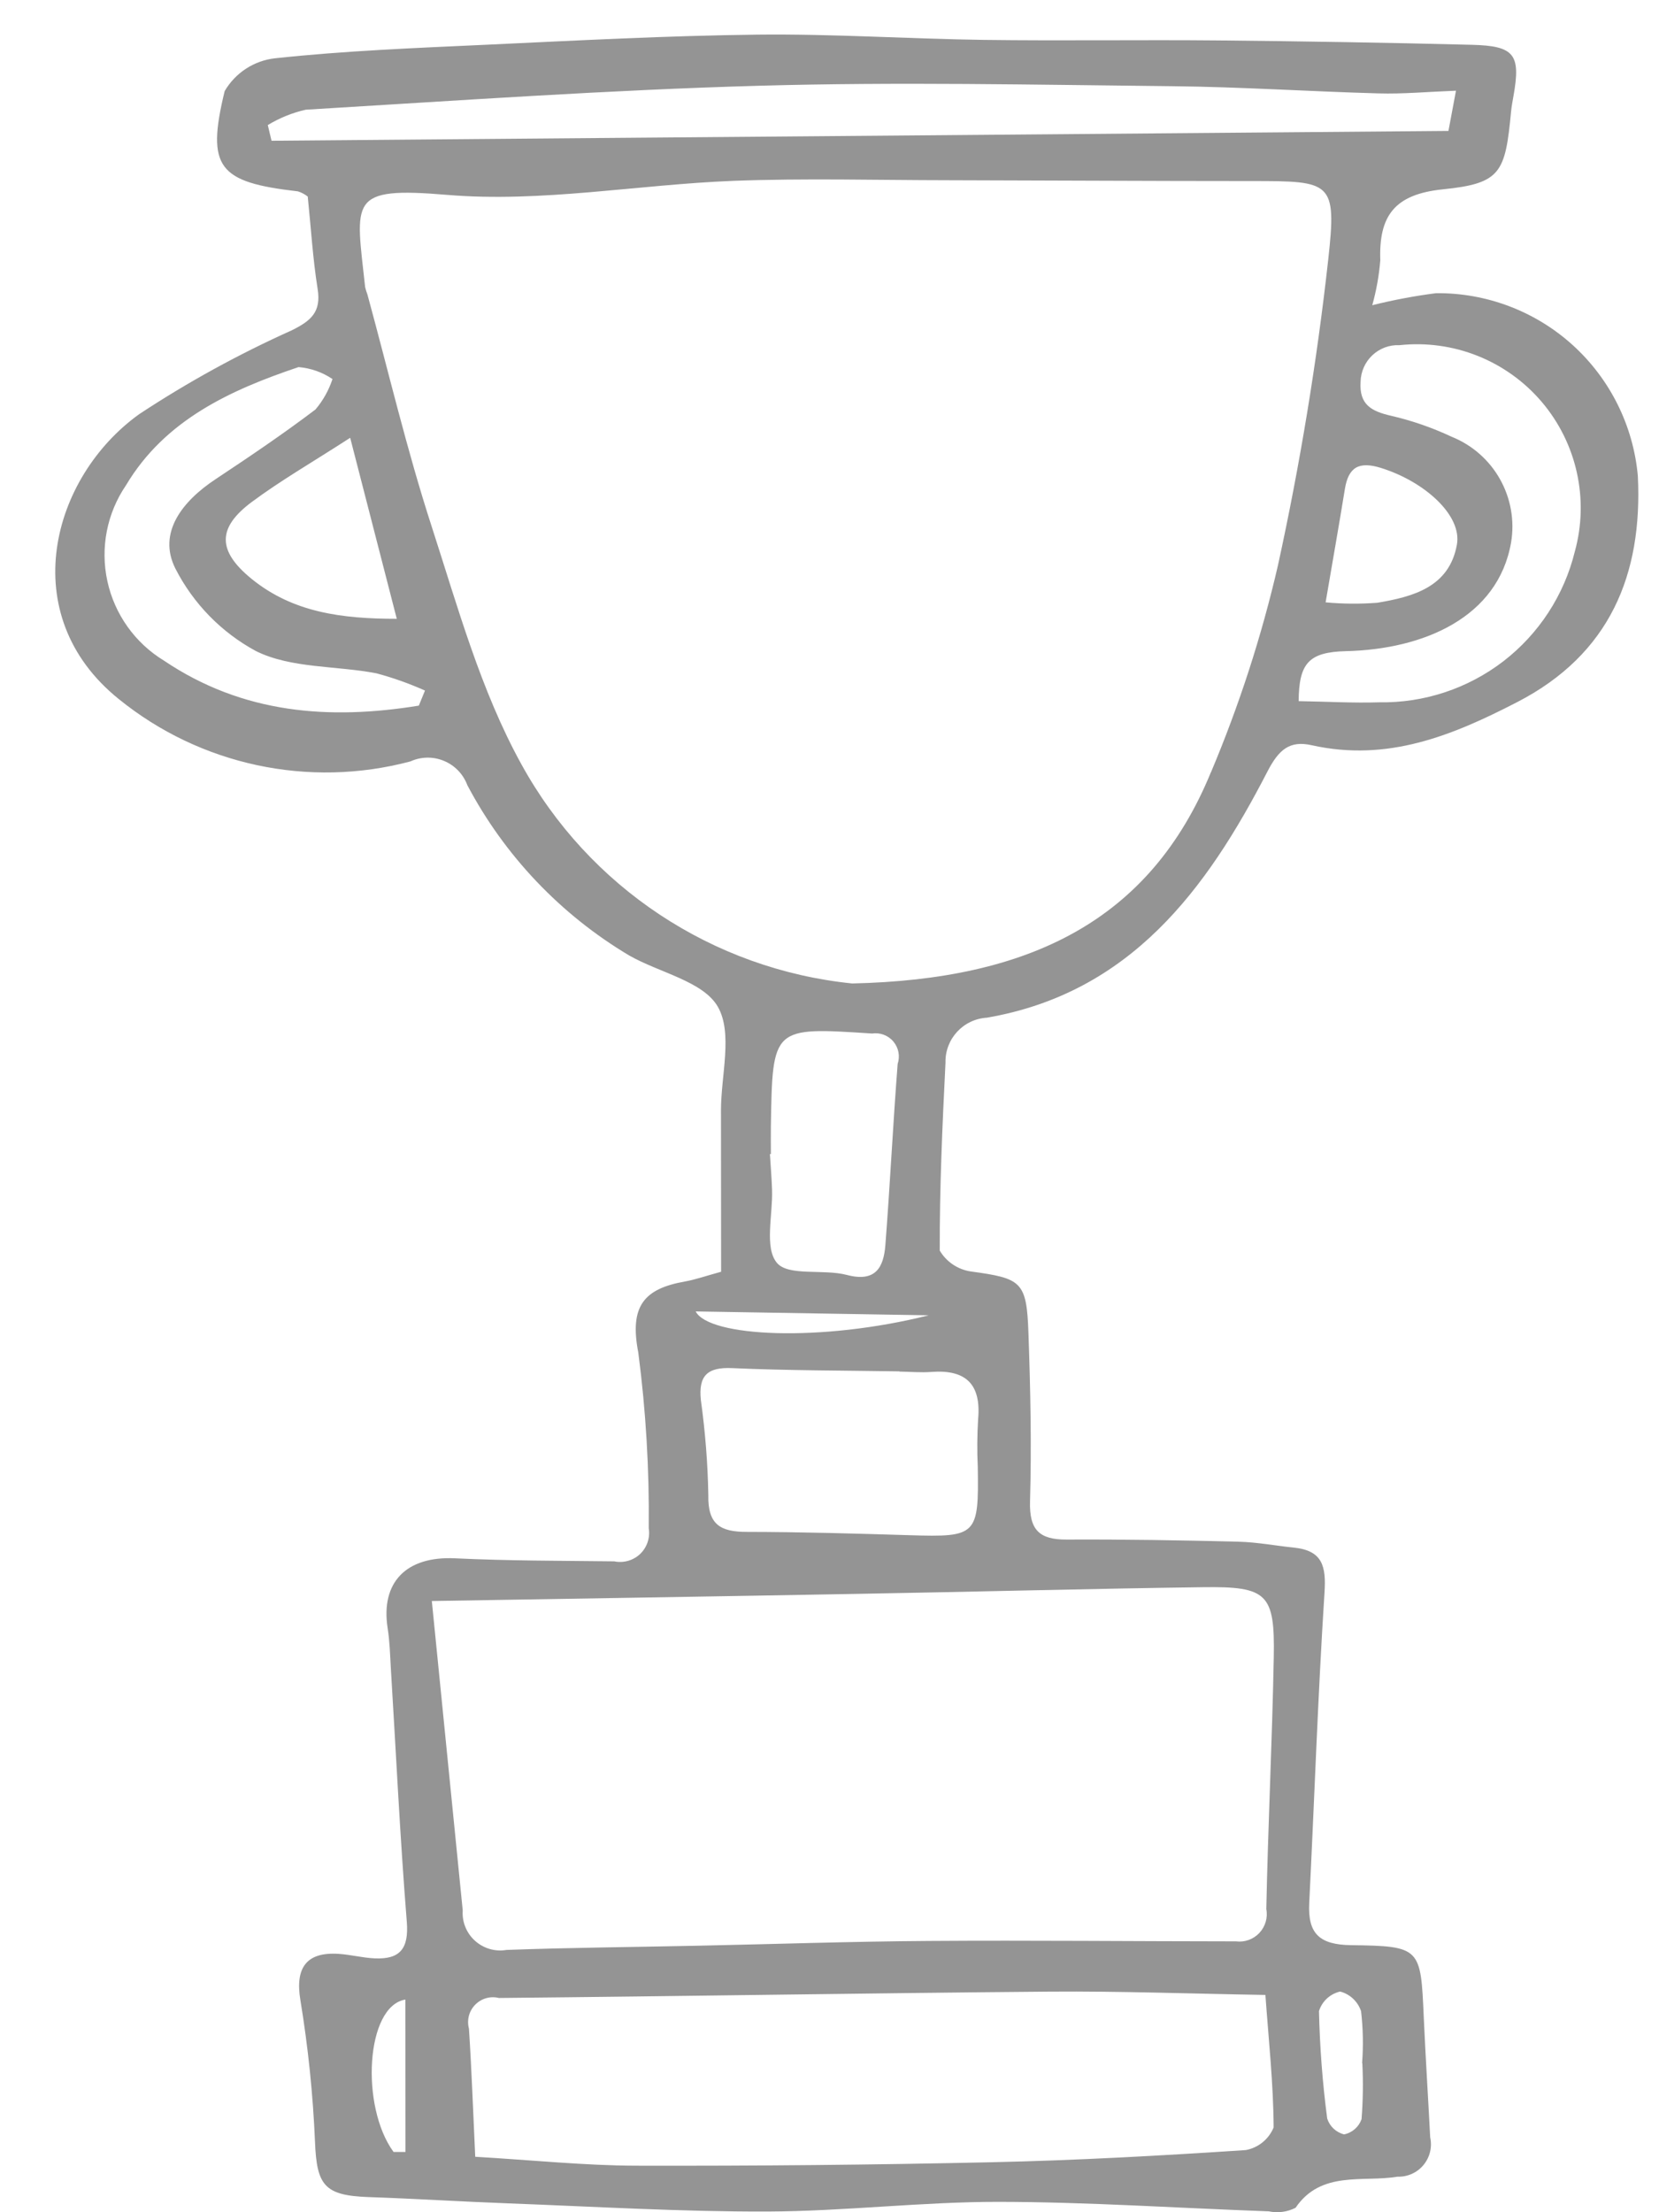 <svg width="24" height="32" viewBox="0 0 24 32" fill="none" xmlns="http://www.w3.org/2000/svg">
<path d="M19.852 4.415C20.156 4.339 20.464 4.281 20.775 4.241C21.505 4.234 22.211 4.502 22.752 4.992C23.293 5.483 23.629 6.159 23.694 6.886C23.764 8.306 23.293 9.463 21.947 10.157C21.007 10.642 20.073 11.024 18.977 10.78C18.66 10.709 18.502 10.837 18.334 11.163C17.454 12.869 16.352 14.362 14.278 14.721V14.721C13.935 14.741 13.67 15.028 13.678 15.371C13.633 16.277 13.592 17.183 13.595 18.09C13.691 18.252 13.854 18.362 14.039 18.391C14.778 18.492 14.852 18.533 14.878 19.282C14.907 20.094 14.924 20.907 14.901 21.718C14.889 22.132 15.036 22.272 15.432 22.27C16.26 22.266 17.09 22.28 17.919 22.301C18.187 22.308 18.454 22.359 18.722 22.387C19.133 22.43 19.186 22.657 19.161 23.037C19.065 24.532 19.015 26.031 18.94 27.529C18.918 27.969 19.086 28.131 19.546 28.137C20.555 28.15 20.553 28.176 20.597 29.182C20.623 29.761 20.66 30.339 20.69 30.918V30.918C20.721 31.059 20.685 31.207 20.592 31.318C20.5 31.429 20.361 31.491 20.217 31.486C19.716 31.57 19.113 31.392 18.742 31.936C18.622 31.997 18.485 32.015 18.354 31.987C17.052 31.941 15.75 31.852 14.45 31.85C13.333 31.849 12.219 31.986 11.102 31.99C9.854 31.994 8.605 31.919 7.356 31.872C6.681 31.847 6.006 31.804 5.33 31.781C4.692 31.758 4.582 31.611 4.557 30.983H4.557C4.528 30.294 4.457 29.609 4.345 28.929C4.27 28.471 4.425 28.231 4.902 28.263C5.075 28.275 5.246 28.32 5.419 28.328C5.787 28.345 5.916 28.188 5.885 27.799C5.787 26.577 5.729 25.352 5.654 24.129C5.643 23.936 5.638 23.743 5.608 23.553C5.504 22.885 5.88 22.509 6.578 22.541C7.346 22.578 8.116 22.576 8.885 22.585H8.885C9.02 22.613 9.161 22.573 9.261 22.478C9.361 22.382 9.407 22.243 9.385 22.106C9.394 21.257 9.344 20.408 9.234 19.566C9.103 18.889 9.319 18.642 9.908 18.537C10.057 18.511 10.202 18.459 10.432 18.396C10.431 17.635 10.43 16.848 10.43 16.062C10.43 15.552 10.605 14.943 10.383 14.56C10.169 14.193 9.538 14.07 9.102 13.821V13.821C8.11 13.23 7.3 12.378 6.761 11.358C6.702 11.199 6.58 11.072 6.424 11.007C6.268 10.941 6.091 10.944 5.937 11.014C4.467 11.405 2.898 11.069 1.717 10.111C0.207 8.893 0.742 6.903 2.015 5.99C2.717 5.527 3.455 5.122 4.221 4.778C4.5 4.64 4.649 4.513 4.595 4.179C4.525 3.741 4.499 3.296 4.452 2.844H4.453C4.41 2.81 4.361 2.784 4.309 2.768C3.162 2.636 2.98 2.429 3.25 1.318C3.404 1.054 3.674 0.877 3.979 0.843C4.993 0.734 6.017 0.694 7.038 0.647C8.346 0.586 9.654 0.516 10.964 0.501C12.051 0.489 13.14 0.562 14.229 0.577C15.367 0.592 16.505 0.574 17.644 0.585C18.858 0.597 20.074 0.617 21.289 0.648C21.91 0.663 22.002 0.787 21.895 1.387C21.882 1.462 21.867 1.538 21.86 1.614C21.776 2.498 21.715 2.654 20.871 2.739C20.168 2.811 19.946 3.127 19.968 3.766H19.968C19.95 3.986 19.911 4.203 19.852 4.415L19.852 4.415ZM12.328 14.226C14.893 14.17 16.637 13.318 17.518 11.17L17.519 11.17C17.927 10.202 18.252 9.2 18.488 8.176C18.807 6.716 19.05 5.24 19.215 3.754C19.34 2.624 19.263 2.619 18.11 2.619C16.647 2.619 15.183 2.61 13.719 2.607C12.682 2.606 11.643 2.577 10.608 2.616C9.226 2.67 7.837 2.933 6.47 2.819C5.028 2.698 5.146 2.889 5.282 4.151H5.282C5.291 4.189 5.302 4.226 5.316 4.262C5.621 5.379 5.886 6.509 6.243 7.61C6.621 8.777 6.954 9.989 7.542 11.054V11.054C8.519 12.834 10.308 14.02 12.328 14.226L12.328 14.226ZM6.247 23.159C6.395 24.644 6.545 26.139 6.694 27.634C6.682 27.8 6.748 27.962 6.871 28.073C6.995 28.185 7.163 28.234 7.327 28.206C8.248 28.172 9.171 28.165 10.093 28.145C11.209 28.122 12.325 28.083 13.441 28.076C14.92 28.066 16.4 28.081 17.88 28.082C18.006 28.098 18.131 28.053 18.218 27.961C18.305 27.868 18.343 27.74 18.319 27.615C18.344 26.401 18.404 25.188 18.427 23.974C18.444 23.053 18.335 22.946 17.402 22.959C15.743 22.981 14.086 23.026 12.428 23.055C10.411 23.092 8.392 23.123 6.247 23.159L6.247 23.159ZM6.876 31.198C7.712 31.247 8.458 31.325 9.204 31.327C10.919 31.331 12.634 31.315 14.349 31.277C15.575 31.25 16.8 31.182 18.022 31.101V31.101C18.203 31.068 18.355 30.944 18.425 30.774C18.422 30.148 18.354 29.523 18.306 28.857C17.212 28.839 16.199 28.801 15.187 28.809C12.53 28.831 9.874 28.876 7.217 28.901C7.093 28.87 6.963 28.908 6.874 28.999C6.785 29.09 6.751 29.221 6.784 29.344C6.822 29.92 6.842 30.497 6.875 31.198L6.876 31.198ZM21.063 1.312C20.648 1.328 20.297 1.361 19.947 1.351C18.95 1.324 17.953 1.257 16.956 1.247C14.969 1.226 12.979 1.184 10.995 1.24C8.802 1.301 6.613 1.456 4.423 1.587C4.229 1.631 4.044 1.706 3.874 1.809L3.928 2.036C9.584 1.989 15.239 1.942 20.954 1.894C20.971 1.802 21.008 1.604 21.063 1.312L21.063 1.312ZM13.012 19.84V19.837C12.206 19.824 11.399 19.826 10.593 19.79C10.23 19.773 10.103 19.902 10.139 20.251C10.202 20.707 10.239 21.167 10.247 21.628C10.238 22.056 10.425 22.159 10.803 22.159C11.589 22.16 12.377 22.183 13.164 22.207C14.129 22.237 14.161 22.208 14.145 21.222H14.145C14.134 20.991 14.136 20.759 14.15 20.528C14.196 20.022 13.972 19.808 13.475 19.845C13.322 19.857 13.166 19.842 13.012 19.84L13.012 19.84ZM18.787 10.142C19.2 10.149 19.577 10.171 19.953 10.159C20.602 10.17 21.235 9.96 21.749 9.565C22.263 9.168 22.627 8.61 22.782 7.979C22.991 7.223 22.812 6.413 22.305 5.815C21.797 5.217 21.026 4.909 20.246 4.993C20.101 4.986 19.959 5.039 19.853 5.139C19.747 5.239 19.686 5.377 19.683 5.522C19.661 5.853 19.839 5.949 20.123 6.014V6.014C20.426 6.084 20.72 6.186 21.001 6.318C21.297 6.437 21.544 6.654 21.7 6.932C21.856 7.21 21.913 7.533 21.86 7.848C21.672 8.93 20.597 9.393 19.472 9.419C18.932 9.432 18.791 9.595 18.787 10.142L18.787 10.142ZM6.059 10.207C6.089 10.134 6.118 10.062 6.148 9.989C5.921 9.888 5.687 9.804 5.447 9.74C4.863 9.627 4.214 9.671 3.703 9.418V9.418C3.203 9.148 2.797 8.732 2.538 8.226C2.274 7.704 2.643 7.247 3.115 6.934C3.606 6.608 4.096 6.278 4.564 5.923C4.674 5.793 4.757 5.644 4.81 5.483C4.663 5.384 4.495 5.325 4.319 5.31C3.329 5.643 2.386 6.075 1.823 7.019C1.546 7.425 1.449 7.926 1.553 8.405C1.657 8.885 1.953 9.301 2.372 9.556C3.514 10.326 4.765 10.417 6.059 10.207L6.059 10.207ZM11.152 16.694L11.138 16.693C11.149 16.866 11.163 17.039 11.169 17.212C11.181 17.574 11.056 18.046 11.238 18.266C11.402 18.465 11.91 18.353 12.251 18.442C12.664 18.551 12.782 18.337 12.808 18.014C12.876 17.14 12.918 16.264 12.986 15.39V15.39C13.023 15.278 13 15.156 12.924 15.066C12.849 14.976 12.732 14.933 12.616 14.95C11.175 14.856 11.175 14.849 11.152 16.29C11.15 16.424 11.152 16.559 11.152 16.694H11.152ZM5.74 8.951C5.517 8.083 5.31 7.281 5.066 6.333C4.518 6.687 4.063 6.949 3.644 7.26C3.141 7.634 3.142 7.967 3.638 8.372C4.238 8.861 4.948 8.951 5.74 8.951L5.74 8.951ZM19.177 8.713V8.713C19.425 8.736 19.676 8.738 19.925 8.719C20.443 8.632 20.965 8.493 21.076 7.88C21.154 7.458 20.615 6.968 19.979 6.769C19.661 6.67 19.508 6.755 19.456 7.072C19.374 7.577 19.285 8.082 19.177 8.713L19.177 8.713ZM19.709 29.844H19.705C19.724 29.594 19.719 29.342 19.69 29.093C19.644 28.953 19.53 28.845 19.387 28.808C19.242 28.841 19.125 28.949 19.081 29.091C19.093 29.611 19.132 30.13 19.2 30.645C19.236 30.758 19.328 30.845 19.444 30.874C19.561 30.851 19.657 30.767 19.697 30.654C19.718 30.384 19.722 30.114 19.708 29.844L19.709 29.844ZM5.693 31.128H5.866L5.864 28.924C5.293 29.017 5.21 30.466 5.693 31.128H5.693ZM10.064 18.97C10.253 19.338 11.871 19.419 13.436 19.026L10.064 18.97Z" fill="black" fill-opacity="0.42"/>
</svg>
